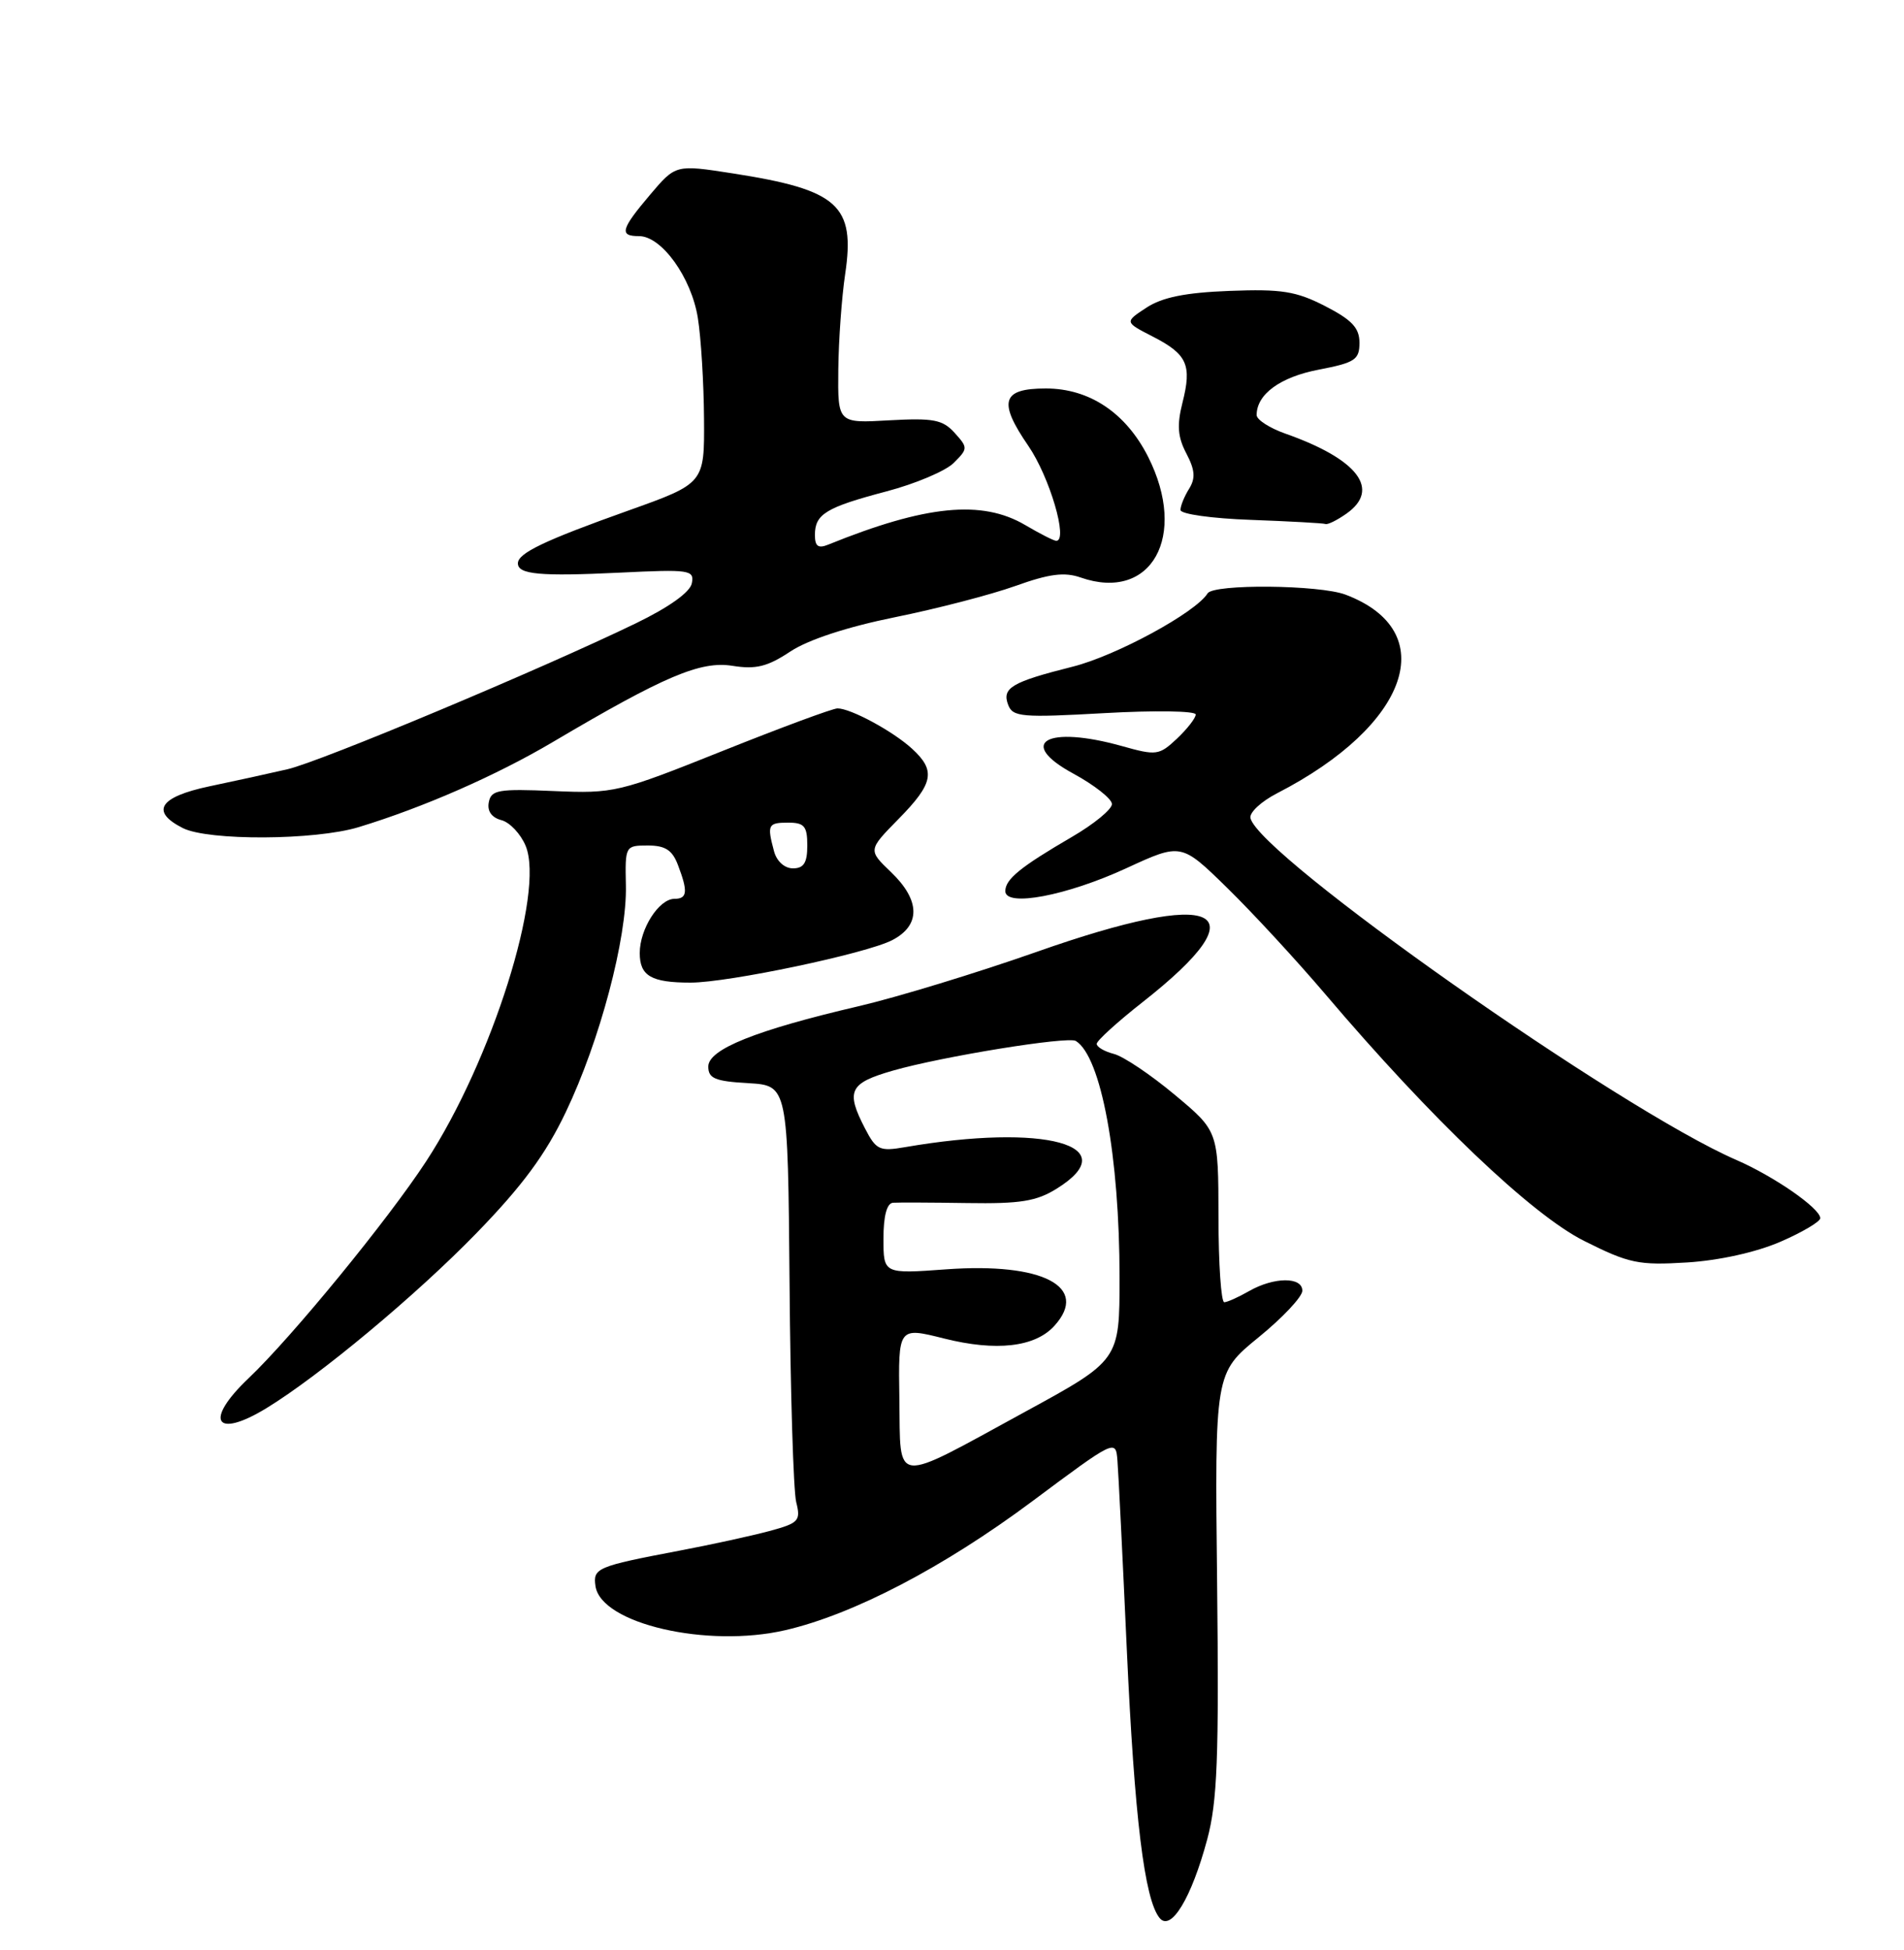 <?xml version="1.0" encoding="UTF-8" standalone="no"?>
<!DOCTYPE svg PUBLIC "-//W3C//DTD SVG 1.1//EN" "http://www.w3.org/Graphics/SVG/1.1/DTD/svg11.dtd" >
<svg xmlns="http://www.w3.org/2000/svg" xmlns:xlink="http://www.w3.org/1999/xlink" version="1.1" viewBox="0 0 250 256">
 <g >
 <path fill="currentColor"
d=" M 158.51 241.48 C 159.84 236.52 160.06 230.80 159.81 207.88 C 159.50 180.26 159.50 180.26 165.25 175.57 C 168.41 173.00 171.00 170.24 171.00 169.45 C 171.00 167.60 167.28 167.63 164.00 169.50 C 162.62 170.29 161.16 170.95 160.75 170.96 C 160.34 170.98 159.99 165.94 159.99 159.75 C 159.97 148.50 159.97 148.50 154.24 143.72 C 151.08 141.08 147.49 138.67 146.25 138.36 C 145.01 138.04 144.00 137.45 144.00 137.04 C 144.00 136.63 146.72 134.16 150.04 131.55 C 165.76 119.20 160.05 116.52 136.07 124.98 C 128.31 127.71 117.80 130.92 112.73 132.10 C 99.23 135.25 93.00 137.75 93.00 140.02 C 93.00 141.58 93.89 141.95 98.23 142.20 C 103.45 142.50 103.45 142.50 103.67 168.50 C 103.78 182.80 104.18 195.71 104.54 197.18 C 105.16 199.67 104.90 199.95 100.98 201.01 C 98.66 201.63 93.32 202.80 89.13 203.59 C 78.36 205.64 77.84 205.86 78.19 208.24 C 78.93 213.17 92.86 216.39 103.13 214.01 C 112.06 211.94 123.90 205.76 135.50 197.12 C 146.42 188.98 146.50 188.94 146.72 191.71 C 146.85 193.24 147.40 204.40 147.95 216.50 C 148.96 238.62 150.27 249.39 152.26 251.80 C 153.76 253.62 156.44 249.18 158.51 241.48 Z  M 34.98 184.87 C 41.92 180.64 54.68 170.01 62.60 161.85 C 68.59 155.68 71.65 151.54 74.29 146.00 C 78.76 136.65 82.34 123.15 82.18 116.25 C 82.07 111.06 82.10 111.00 85.06 111.00 C 87.35 111.00 88.28 111.60 89.02 113.57 C 90.35 117.06 90.25 118.00 88.56 118.00 C 86.53 118.00 84.00 121.94 84.00 125.12 C 84.00 128.12 85.51 129.00 90.67 129.00 C 95.64 129.00 113.73 125.19 117.14 123.43 C 120.91 121.48 120.86 118.20 116.99 114.49 C 113.97 111.60 113.97 111.60 117.99 107.51 C 122.59 102.83 122.90 101.17 119.75 98.29 C 117.24 95.99 111.70 93.00 109.97 93.00 C 109.34 93.00 102.54 95.52 94.84 98.60 C 81.24 104.04 80.62 104.19 72.69 103.85 C 65.44 103.54 64.49 103.70 64.18 105.32 C 63.95 106.48 64.55 107.33 65.83 107.67 C 66.93 107.95 68.37 109.48 69.02 111.05 C 71.55 117.16 64.58 139.27 55.95 152.47 C 50.93 160.15 38.37 175.49 32.63 180.95 C 26.76 186.52 28.23 188.98 34.98 184.87 Z  M 233.75 163.03 C 236.64 161.78 239.00 160.38 239.00 159.93 C 239.00 158.63 232.95 154.44 227.96 152.27 C 212.65 145.62 165.38 112.37 164.19 107.41 C 164.01 106.69 165.59 105.22 167.69 104.14 C 185.07 95.20 189.33 82.86 176.68 78.07 C 173.26 76.77 159.34 76.64 158.56 77.90 C 157.01 80.41 146.55 86.09 140.85 87.52 C 132.82 89.54 131.52 90.31 132.38 92.55 C 132.99 94.13 134.18 94.23 145.03 93.62 C 151.61 93.25 157.00 93.33 157.00 93.80 C 157.00 94.27 155.89 95.69 154.54 96.97 C 152.19 99.17 151.84 99.22 147.29 97.94 C 137.45 95.19 133.41 97.47 140.91 101.55 C 143.71 103.07 146.00 104.88 146.00 105.56 C 146.00 106.25 143.64 108.19 140.75 109.87 C 133.97 113.82 132.00 115.43 132.00 116.99 C 132.00 119.12 140.05 117.60 147.92 113.97 C 155.10 110.66 155.10 110.66 161.15 116.58 C 164.48 119.84 170.26 126.10 174.00 130.50 C 187.92 146.89 201.11 159.46 208.00 162.91 C 213.90 165.87 215.14 166.13 221.50 165.74 C 225.72 165.48 230.58 164.40 233.75 163.03 Z  M 47.09 108.59 C 55.57 106.01 65.16 101.81 72.63 97.39 C 87.23 88.76 91.99 86.74 96.17 87.41 C 99.24 87.90 100.76 87.53 103.76 85.54 C 106.12 83.98 111.24 82.30 117.51 81.03 C 123.00 79.92 130.12 78.07 133.31 76.93 C 137.77 75.33 139.77 75.07 141.90 75.82 C 151.18 79.05 156.01 70.39 150.75 59.97 C 147.83 54.20 143.05 51.00 137.32 51.00 C 131.54 51.00 131.02 52.71 135.02 58.53 C 137.81 62.59 140.29 71.00 138.69 71.00 C 138.37 71.00 136.55 70.07 134.63 68.94 C 128.93 65.58 121.56 66.31 108.75 71.50 C 107.43 72.04 107.00 71.72 107.00 70.23 C 107.00 67.49 108.45 66.61 116.40 64.51 C 120.20 63.51 124.17 61.83 125.23 60.77 C 127.10 58.90 127.11 58.78 125.34 56.82 C 123.77 55.09 122.55 54.86 116.76 55.18 C 110.00 55.57 110.00 55.57 110.07 48.53 C 110.11 44.66 110.52 39.02 110.97 36.00 C 112.32 26.93 110.08 24.92 96.19 22.76 C 88.72 21.60 88.72 21.60 85.37 25.55 C 81.51 30.11 81.27 31.00 83.91 31.00 C 86.88 31.00 90.79 36.45 91.63 41.75 C 92.05 44.36 92.41 50.32 92.44 54.98 C 92.50 63.46 92.50 63.46 82.50 67.03 C 71.47 70.96 68.00 72.62 68.00 73.96 C 68.00 75.42 70.94 75.68 81.35 75.18 C 90.58 74.73 91.18 74.82 90.84 76.57 C 90.62 77.74 87.86 79.71 83.49 81.83 C 71.02 87.87 42.10 99.99 37.74 100.99 C 35.41 101.53 30.80 102.54 27.50 103.23 C 20.92 104.62 19.70 106.53 24.00 108.71 C 27.35 110.40 41.36 110.33 47.09 108.59 Z  M 176.78 67.44 C 181.33 64.25 178.30 60.28 168.75 56.92 C 166.69 56.19 165.00 55.10 165.00 54.49 C 165.00 51.76 168.09 49.50 173.15 48.53 C 177.92 47.61 178.50 47.23 178.50 45.00 C 178.50 43.05 177.52 42.00 174.00 40.19 C 170.18 38.23 168.28 37.93 161.45 38.19 C 155.65 38.41 152.61 39.03 150.53 40.39 C 147.65 42.28 147.65 42.28 151.37 44.19 C 155.89 46.51 156.52 47.91 155.26 52.87 C 154.52 55.81 154.63 57.36 155.77 59.53 C 156.91 61.70 156.99 62.79 156.13 64.17 C 155.51 65.16 155.00 66.41 155.00 66.95 C 155.00 67.49 159.13 68.07 164.25 68.25 C 169.34 68.44 173.74 68.68 174.03 68.79 C 174.32 68.91 175.56 68.30 176.78 67.44 Z  M 118.09 183.69 C 117.94 174.21 117.94 174.21 123.95 175.72 C 130.79 177.44 135.92 176.86 138.45 174.05 C 143.08 168.94 136.93 165.72 124.25 166.64 C 116.00 167.24 116.00 167.24 116.00 162.62 C 116.00 159.64 116.44 157.97 117.25 157.90 C 117.94 157.85 122.33 157.87 127.00 157.94 C 133.96 158.05 136.09 157.71 138.75 156.05 C 147.88 150.37 137.19 147.44 118.84 150.60 C 115.49 151.18 115.04 150.97 113.59 148.17 C 111.02 143.21 111.51 142.20 117.25 140.55 C 123.70 138.70 140.22 136.02 141.26 136.66 C 144.58 138.71 147.00 151.78 147.00 167.73 C 147.00 178.58 147.00 178.58 134.55 185.37 C 117.01 194.94 118.26 195.06 118.09 183.69 Z  M 101.63 111.75 C 100.70 108.27 100.83 108.00 103.50 108.00 C 105.61 108.00 106.00 108.47 106.00 111.00 C 106.00 113.27 105.54 114.00 104.12 114.00 C 103.01 114.00 101.98 113.07 101.63 111.75 Z "/>
</g>
</svg>